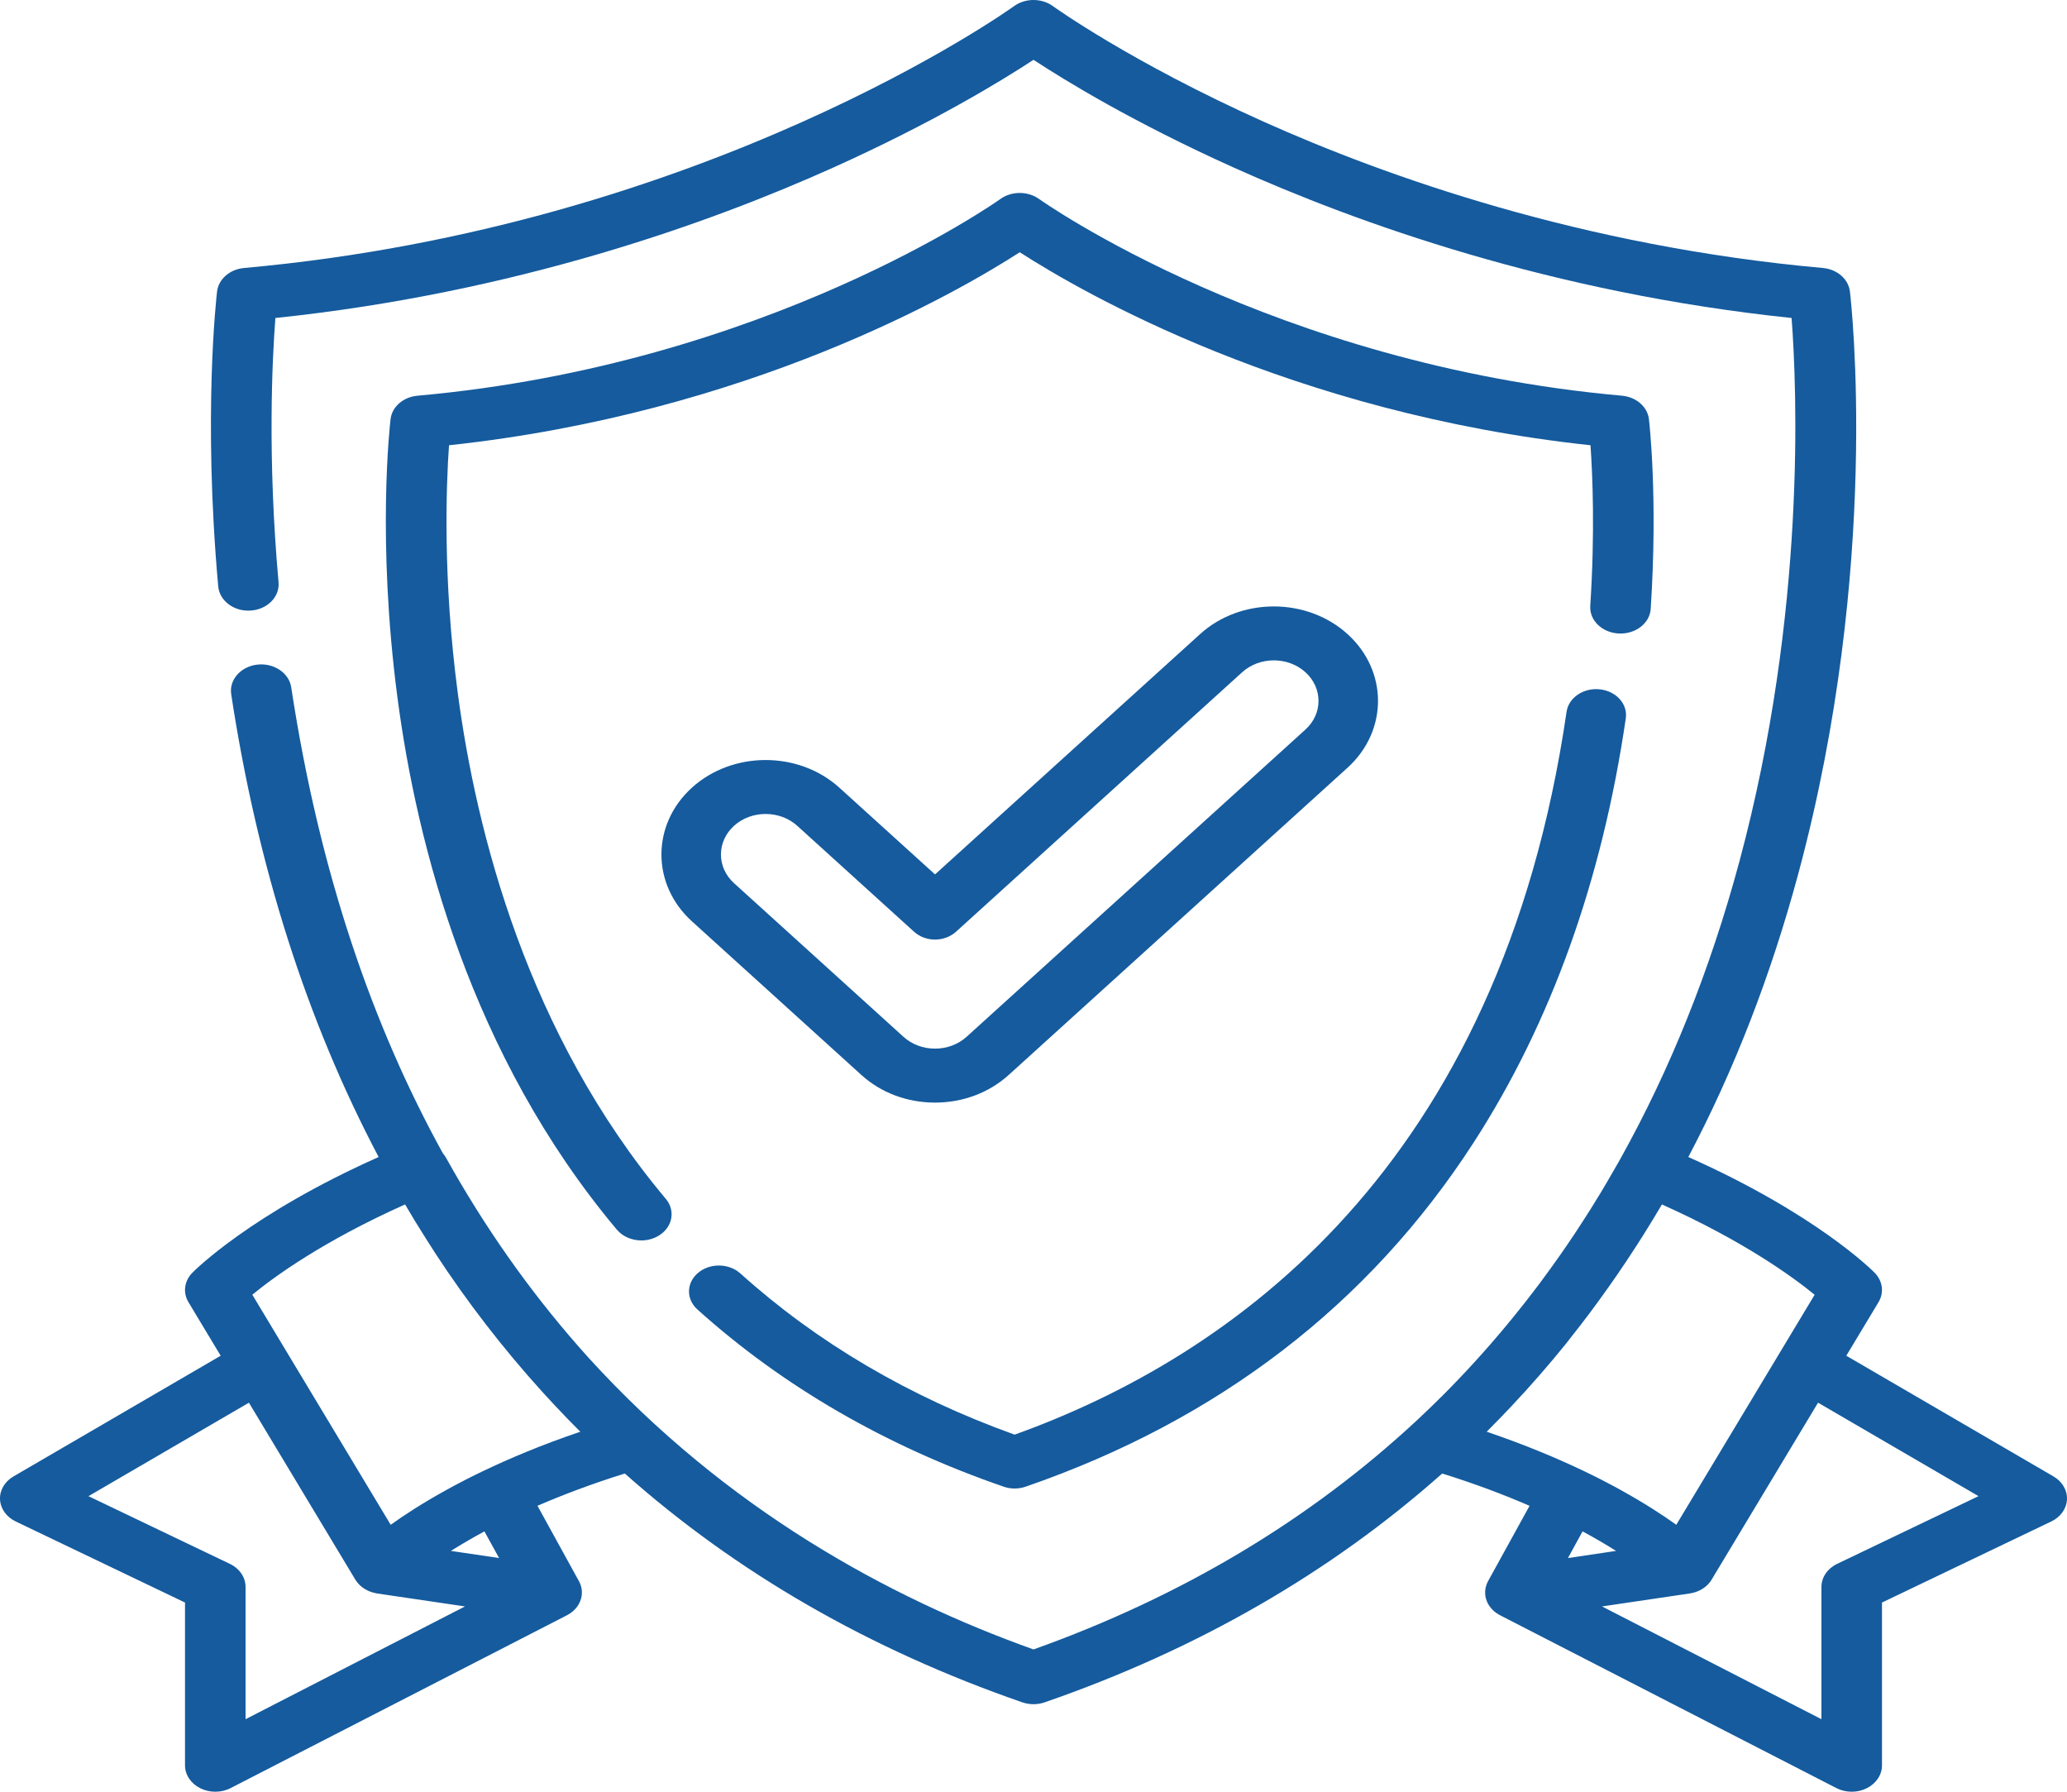 <?xml version="1.0" encoding="UTF-8" standalone="no"?>
<svg width="75px" height="65px" viewBox="0 0 75 65" version="1.1" xmlns="http://www.w3.org/2000/svg" xmlns:xlink="http://www.w3.org/1999/xlink">
    <!-- Generator: Sketch 50.2 (55047) - http://www.bohemiancoding.com/sketch -->
    <title>shield</title>
    <desc>Created with Sketch.</desc>
    <defs></defs>
    <g id="Page-1" stroke="none" stroke-width="1" fill="none" fill-rule="evenodd">
        <g id="shield" fill="#155B9E" fill-rule="nonzero">
            <path d="M74.512,53.563 L66.992,49.183 L68.161,47.24 C68.369,46.894 68.314,46.473 68.023,46.176 C67.934,46.084 65.898,44.041 61.26,41.974 C62.919,38.831 64.255,35.393 65.252,31.69 C68.253,20.546 67.171,10.977 67.123,10.575 C67.07,10.125 66.661,9.769 66.143,9.722 C57.402,8.938 50.277,6.4 45.84,4.41 C41.016,2.247 38.231,0.242 38.204,0.222 C37.796,-0.074 37.203,-0.074 36.795,0.222 C36.686,0.302 25.638,8.216 8.856,9.722 C8.339,9.769 7.93,10.125 7.876,10.575 C7.855,10.756 7.36,15.063 7.918,21.272 C7.965,21.798 8.492,22.192 9.098,22.15 C9.703,22.109 10.155,21.649 10.107,21.123 C9.7,16.582 9.878,13.028 9.992,11.536 C18.689,10.629 25.767,8.089 30.23,6.081 C33.867,4.445 36.359,2.919 37.5,2.17 C38.641,2.919 41.132,4.445 44.77,6.081 C49.233,8.089 56.31,10.629 65.007,11.536 C65.196,14.014 65.555,22.185 63.113,31.254 C62.055,35.183 60.606,38.795 58.786,42.055 C58.735,42.146 58.683,42.236 58.631,42.327 C58.519,42.524 58.406,42.721 58.29,42.916 C58.226,43.026 58.161,43.135 58.095,43.245 C57.973,43.447 57.849,43.648 57.724,43.848 C57.619,44.014 57.513,44.179 57.407,44.344 C57.312,44.491 57.216,44.639 57.119,44.784 C57.021,44.931 56.922,45.077 56.823,45.222 C56.751,45.326 56.679,45.43 56.606,45.534 C56.372,45.869 56.133,46.199 55.89,46.525 C55.872,46.549 55.855,46.573 55.837,46.597 C55.71,46.766 55.581,46.933 55.452,47.099 C55.397,47.17 55.341,47.241 55.285,47.312 C54.522,48.281 53.717,49.207 52.873,50.087 C52.868,50.092 52.863,50.097 52.858,50.102 C52.695,50.273 52.529,50.441 52.363,50.608 C52.231,50.739 52.099,50.869 51.966,50.998 C51.939,51.024 51.912,51.05 51.886,51.076 C51.735,51.221 51.583,51.365 51.431,51.508 C51.423,51.515 51.415,51.522 51.407,51.53 C47.53,55.137 42.872,57.922 37.5,59.838 C32.24,57.961 26.352,54.748 21.357,49.258 C21.341,49.24 21.325,49.222 21.309,49.205 C21.209,49.094 21.109,48.981 21.009,48.868 C19.187,46.794 17.57,44.495 16.182,41.999 C16.149,41.941 16.111,41.887 16.068,41.837 C13.552,37.281 11.599,31.721 10.567,24.934 C10.487,24.41 9.934,24.042 9.334,24.111 C8.733,24.181 8.31,24.661 8.389,25.184 C9.336,31.412 11.132,37.04 13.739,41.974 C9.101,44.041 7.066,46.084 6.976,46.176 C6.685,46.473 6.631,46.894 6.838,47.24 L8.007,49.183 L0.487,53.563 C0.169,53.749 -0.016,54.066 0.001,54.399 C0.018,54.733 0.233,55.034 0.569,55.195 L6.713,58.137 L6.713,64.044 C6.713,64.387 6.925,64.704 7.267,64.874 C7.436,64.958 7.624,65 7.812,65 C8.005,65 8.198,64.956 8.37,64.867 L20.574,58.597 C20.581,58.593 20.588,58.588 20.595,58.584 C20.608,58.577 20.62,58.57 20.632,58.563 C20.654,58.55 20.675,58.537 20.696,58.523 C20.706,58.516 20.716,58.509 20.725,58.502 C20.751,58.483 20.776,58.463 20.799,58.443 C20.803,58.439 20.807,58.436 20.81,58.433 C20.839,58.407 20.865,58.38 20.89,58.352 C20.891,58.351 20.892,58.35 20.892,58.349 C20.894,58.347 20.896,58.344 20.898,58.342 C20.923,58.312 20.946,58.281 20.967,58.25 C20.971,58.243 20.976,58.236 20.98,58.229 C21.001,58.195 21.02,58.16 21.037,58.124 C21.039,58.118 21.042,58.112 21.044,58.106 C21.058,58.075 21.069,58.043 21.078,58.011 C21.081,58.002 21.084,57.994 21.086,57.985 C21.096,57.948 21.103,57.911 21.108,57.872 C21.108,57.867 21.108,57.862 21.109,57.857 C21.112,57.822 21.114,57.788 21.113,57.753 C21.113,57.745 21.112,57.737 21.112,57.729 C21.11,57.69 21.106,57.651 21.098,57.612 C21.098,57.609 21.097,57.607 21.096,57.604 C21.089,57.568 21.079,57.533 21.066,57.498 C21.063,57.489 21.06,57.48 21.057,57.471 C21.042,57.433 21.026,57.396 21.006,57.36 L19.502,54.627 C20.405,54.236 21.459,53.834 22.671,53.456 C26.725,57.057 31.547,59.837 37.094,61.757 C37.225,61.802 37.362,61.825 37.5,61.825 C37.638,61.825 37.776,61.802 37.906,61.757 C43.444,59.84 48.273,57.058 52.329,53.456 C53.542,53.834 54.596,54.236 55.499,54.628 L53.994,57.36 C53.974,57.396 53.958,57.434 53.944,57.471 C53.94,57.48 53.937,57.489 53.934,57.498 C53.922,57.533 53.912,57.569 53.904,57.604 C53.904,57.607 53.903,57.61 53.902,57.612 C53.895,57.651 53.89,57.691 53.888,57.73 C53.888,57.738 53.888,57.746 53.888,57.754 C53.887,57.788 53.888,57.823 53.892,57.857 C53.892,57.862 53.892,57.868 53.893,57.873 C53.897,57.911 53.905,57.948 53.915,57.986 C53.917,57.994 53.92,58.003 53.922,58.011 C53.932,58.043 53.943,58.075 53.956,58.106 C53.959,58.112 53.961,58.118 53.964,58.125 C53.98,58.161 53.999,58.195 54.02,58.229 C54.025,58.236 54.029,58.243 54.034,58.25 C54.055,58.282 54.077,58.312 54.103,58.342 C54.105,58.344 54.106,58.347 54.108,58.349 C54.109,58.35 54.11,58.351 54.111,58.352 C54.135,58.38 54.162,58.407 54.19,58.433 C54.194,58.436 54.198,58.439 54.201,58.443 C54.225,58.463 54.249,58.483 54.275,58.502 C54.285,58.509 54.295,58.516 54.305,58.523 C54.325,58.537 54.346,58.551 54.368,58.563 C54.38,58.571 54.393,58.578 54.405,58.584 C54.412,58.588 54.419,58.593 54.427,58.597 L66.63,64.867 C66.802,64.956 66.995,65 67.188,65 C67.376,65 67.564,64.958 67.733,64.874 C68.075,64.704 68.287,64.387 68.287,64.044 L68.287,58.137 L74.431,55.195 C74.767,55.035 74.982,54.733 74.999,54.399 C75.015,54.066 74.831,53.749 74.512,53.563 Z M8.91,62.369 L8.91,57.571 C8.91,57.223 8.692,56.902 8.341,56.734 L3.21,54.278 L9.032,50.887 L12.895,57.309 C12.917,57.344 12.94,57.378 12.966,57.41 C12.976,57.423 12.988,57.434 12.999,57.446 C13.016,57.465 13.032,57.485 13.051,57.503 C13.07,57.521 13.09,57.537 13.109,57.553 C13.122,57.564 13.134,57.575 13.147,57.584 C13.171,57.603 13.197,57.62 13.223,57.636 C13.233,57.642 13.242,57.649 13.252,57.654 C13.281,57.672 13.311,57.687 13.343,57.702 C13.35,57.706 13.357,57.709 13.365,57.713 C13.398,57.728 13.432,57.741 13.468,57.753 C13.474,57.755 13.479,57.757 13.485,57.759 C13.522,57.771 13.559,57.781 13.597,57.789 C13.602,57.791 13.608,57.792 13.613,57.793 C13.637,57.798 13.66,57.804 13.685,57.808 L16.872,58.278 L8.91,62.369 Z M16.362,56.264 C16.388,56.248 16.415,56.231 16.441,56.214 C16.498,56.179 16.555,56.143 16.615,56.107 C16.651,56.084 16.69,56.062 16.728,56.039 C16.789,56.002 16.85,55.966 16.914,55.928 C16.953,55.905 16.994,55.882 17.034,55.859 C17.101,55.82 17.167,55.782 17.238,55.742 C17.263,55.728 17.29,55.713 17.316,55.699 C17.395,55.655 17.475,55.611 17.557,55.566 C17.564,55.563 17.571,55.559 17.577,55.556 L18.109,56.522 L16.362,56.264 Z M17.517,53.373 C17.514,53.375 17.511,53.375 17.507,53.377 C17.498,53.381 17.489,53.386 17.48,53.39 C17.48,53.39 17.48,53.39 17.48,53.39 C17.476,53.392 17.472,53.394 17.469,53.396 C17.422,53.418 17.376,53.441 17.331,53.463 C17.246,53.505 17.162,53.546 17.08,53.587 C17.031,53.612 16.982,53.636 16.934,53.661 C16.929,53.664 16.923,53.666 16.918,53.669 C16.911,53.673 16.903,53.677 16.896,53.68 C16.764,53.748 16.636,53.815 16.511,53.881 C16.492,53.892 16.472,53.902 16.453,53.912 C16.378,53.953 16.304,53.993 16.231,54.033 C16.215,54.042 16.2,54.05 16.184,54.059 C16.182,54.06 16.181,54.061 16.179,54.062 C15.334,54.529 14.669,54.962 14.176,55.316 L10.583,49.343 L9.155,46.969 C9.955,46.312 11.73,45.022 14.698,43.694 C14.811,43.888 14.927,44.081 15.043,44.273 C15.102,44.37 15.163,44.466 15.223,44.563 C15.374,44.808 15.528,45.051 15.684,45.292 C15.719,45.345 15.752,45.4 15.786,45.454 C16.96,47.248 18.254,48.922 19.662,50.476 C19.694,50.512 19.727,50.548 19.76,50.584 C19.874,50.709 19.989,50.834 20.105,50.957 C20.165,51.021 20.225,51.084 20.285,51.147 C20.387,51.255 20.489,51.362 20.592,51.469 C20.745,51.627 20.9,51.784 21.056,51.94 C19.686,52.405 18.513,52.895 17.517,53.373 Z M53.944,51.94 C53.946,51.937 53.948,51.935 53.951,51.932 C54.046,51.838 54.139,51.742 54.232,51.647 C54.289,51.589 54.347,51.532 54.403,51.474 C54.547,51.326 54.688,51.178 54.829,51.028 C54.834,51.023 54.839,51.018 54.843,51.013 C55.531,50.282 56.193,49.525 56.827,48.739 C56.911,48.634 56.991,48.527 57.074,48.422 C57.175,48.294 57.276,48.167 57.375,48.037 C57.487,47.893 57.597,47.747 57.707,47.6 C57.795,47.482 57.883,47.363 57.97,47.244 C58.115,47.045 58.259,46.846 58.401,46.644 C58.497,46.508 58.593,46.371 58.687,46.233 C58.798,46.071 58.908,45.909 59.017,45.745 C59.14,45.562 59.261,45.377 59.38,45.191 C59.446,45.089 59.512,44.987 59.577,44.883 C59.734,44.635 59.888,44.385 60.041,44.132 C60.092,44.046 60.144,43.96 60.195,43.874 C60.231,43.814 60.267,43.755 60.302,43.695 C63.249,45.015 65.037,46.312 65.843,46.971 L60.823,55.316 C60.33,54.962 59.665,54.529 58.82,54.062 C58.819,54.061 58.817,54.06 58.815,54.059 C58.8,54.05 58.784,54.042 58.769,54.033 C58.696,53.993 58.622,53.953 58.547,53.912 C58.523,53.9 58.498,53.887 58.474,53.874 C58.353,53.81 58.231,53.746 58.104,53.68 C58.096,53.677 58.089,53.673 58.082,53.669 C58.076,53.666 58.071,53.664 58.065,53.661 C58.018,53.636 57.968,53.612 57.92,53.587 C57.837,53.546 57.754,53.505 57.669,53.463 C57.623,53.441 57.578,53.418 57.531,53.396 C57.527,53.394 57.524,53.392 57.52,53.39 C57.52,53.39 57.52,53.39 57.52,53.39 C57.511,53.386 57.502,53.381 57.492,53.377 C57.489,53.375 57.486,53.374 57.483,53.373 C56.487,52.896 55.314,52.405 53.944,51.94 Z M57.206,55.95 L57.423,55.556 C57.43,55.559 57.436,55.563 57.443,55.566 C57.526,55.611 57.605,55.655 57.683,55.699 C57.709,55.713 57.737,55.728 57.763,55.742 C57.833,55.782 57.9,55.821 57.967,55.86 C58.007,55.883 58.048,55.906 58.086,55.928 C58.15,55.966 58.211,56.002 58.272,56.039 C58.31,56.062 58.349,56.085 58.386,56.107 C58.444,56.143 58.5,56.178 58.556,56.213 C58.583,56.23 58.612,56.248 58.638,56.264 L56.892,56.523 L57.206,55.95 Z M66.659,56.734 C66.308,56.902 66.09,57.223 66.09,57.571 L66.09,62.369 L58.128,58.278 L61.315,57.807 C61.327,57.806 61.338,57.802 61.349,57.8 C61.376,57.796 61.403,57.79 61.429,57.784 C61.449,57.779 61.468,57.774 61.486,57.768 C61.512,57.76 61.537,57.752 61.562,57.743 C61.58,57.736 61.598,57.729 61.616,57.721 C61.64,57.711 61.663,57.7 61.687,57.688 C61.703,57.679 61.72,57.671 61.736,57.662 C61.759,57.648 61.781,57.634 61.803,57.619 C61.818,57.609 61.833,57.6 61.847,57.589 C61.869,57.572 61.891,57.554 61.912,57.535 C61.923,57.525 61.935,57.516 61.946,57.505 C61.971,57.481 61.994,57.456 62.016,57.43 C62.021,57.423 62.028,57.417 62.033,57.41 C62.059,57.378 62.083,57.344 62.104,57.308 L65.967,50.886 L71.789,54.277 L66.659,56.734 Z" id="Shape"></path>
            <path d="M59.83,15.202 C59.776,14.755 59.367,14.401 58.85,14.355 C46.178,13.226 37.788,7.28 37.705,7.221 C37.298,6.927 36.705,6.927 36.297,7.22 C36.214,7.28 27.823,13.226 15.152,14.355 C14.634,14.401 14.225,14.755 14.172,15.202 C14.151,15.378 13.667,19.577 14.422,25.311 C15.121,30.622 17.07,38.282 22.381,44.608 C22.596,44.864 22.931,45 23.271,45 C23.494,45 23.72,44.941 23.915,44.819 C24.406,44.511 24.515,43.918 24.159,43.493 C19.139,37.514 17.283,30.214 16.61,25.142 C16.059,20.984 16.19,17.6 16.292,16.153 C27.167,14.985 34.725,10.617 37.001,9.151 C39.276,10.617 46.834,14.985 57.71,16.153 C57.785,17.21 57.876,19.303 57.702,21.981 C57.668,22.505 58.131,22.953 58.737,22.982 C59.344,23.011 59.862,22.612 59.895,22.088 C60.159,18.038 59.843,15.316 59.83,15.202 Z" id="Shape"></path>
            <path d="M58.053,25.008 C57.459,24.942 56.917,25.307 56.842,25.822 C54.43,42.353 44.712,49.208 36.815,52.046 C32.999,50.676 29.653,48.71 26.864,46.198 C26.449,45.825 25.763,45.813 25.332,46.174 C24.901,46.534 24.888,47.129 25.303,47.503 C28.405,50.296 32.143,52.459 36.415,53.933 C36.544,53.978 36.679,54 36.815,54 C36.951,54 37.087,53.978 37.216,53.933 C44.2,51.523 49.667,47.326 53.463,41.46 C56.274,37.116 58.134,31.934 58.991,26.058 C59.066,25.543 58.646,25.073 58.053,25.008 Z" id="Shape"></path>
            <path d="M48.894,23.003 C47.419,21.666 45.02,21.666 43.545,23.003 L33.927,31.722 L30.455,28.575 C28.98,27.238 26.581,27.238 25.106,28.575 C23.631,29.912 23.631,32.087 25.106,33.424 L31.253,38.996 C31.967,39.644 32.917,40 33.927,40 C34.937,40 35.887,39.643 36.601,38.996 L48.894,27.852 C50.369,26.515 50.369,24.34 48.894,23.003 Z M47.367,26.467 L35.074,37.611 C34.768,37.889 34.36,38.042 33.927,38.042 C33.494,38.042 33.086,37.889 32.78,37.611 L26.633,32.039 C26.001,31.466 26.001,30.533 26.633,29.959 C26.949,29.672 27.365,29.529 27.781,29.529 C28.196,29.529 28.612,29.673 28.928,29.959 L33.163,33.799 C33.366,33.983 33.64,34.086 33.927,34.086 C34.213,34.086 34.488,33.983 34.691,33.799 L45.072,24.387 C45.705,23.814 46.734,23.813 47.367,24.387 C48,24.961 48,25.894 47.367,26.467 Z" id="Shape"></path>
        </g>
    </g>
</svg>